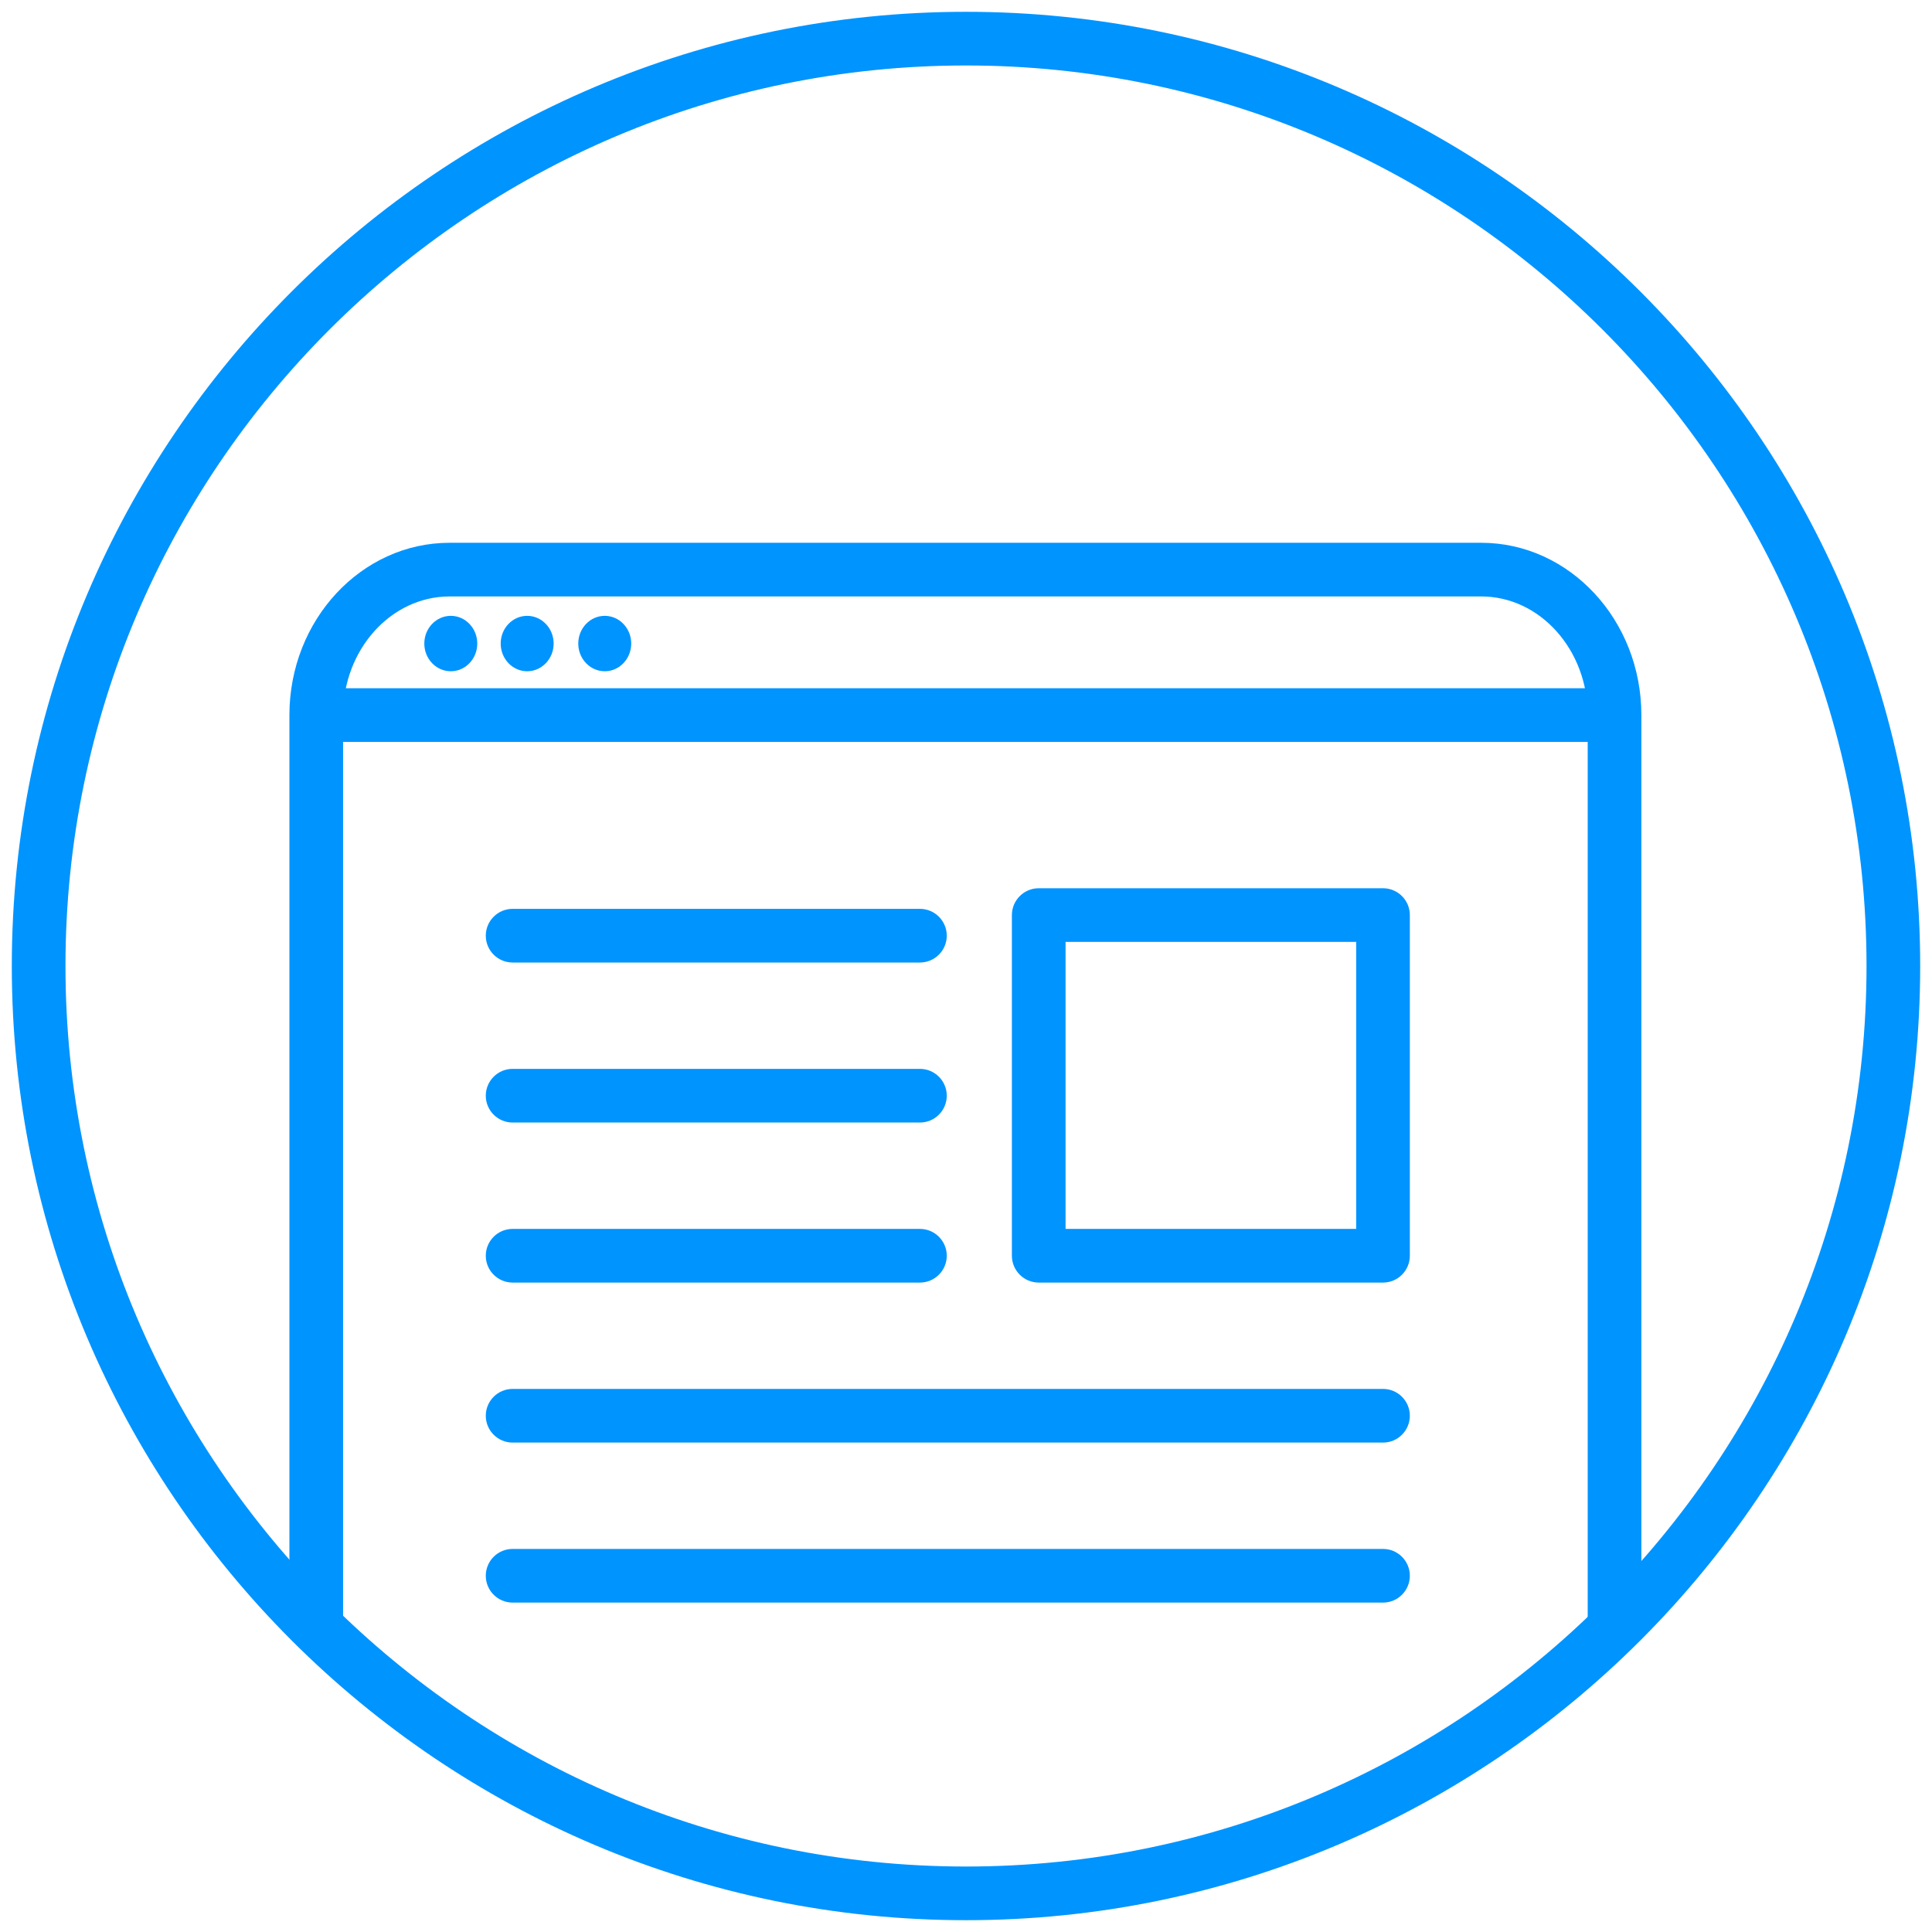 <?xml version="1.0" encoding="utf-8"?>
<!-- Generator: Adobe Illustrator 16.0.0, SVG Export Plug-In . SVG Version: 6.00 Build 0)  -->
<!DOCTYPE svg PUBLIC "-//W3C//DTD SVG 1.1//EN" "http://www.w3.org/Graphics/SVG/1.1/DTD/svg11.dtd">
<svg version="1.1" id="Layer_1" xmlns="http://www.w3.org/2000/svg" xmlns:xlink="http://www.w3.org/1999/xlink" x="0px" y="0px"
   width="90px" height="90px" viewBox="0 0 90 90" enable-background="new 0 0 90 90" xml:space="preserve">
<g>
  <g>
    <g>
      <path fill="#0094ff" d="M45,89.45C20.491,89.45,0.55,69.51,0.55,45S20.491,0.55,45,0.55C69.51,0.55,89.45,20.49,89.45,45
        S69.51,89.45,45,89.45z M45,3.05C21.869,3.05,3.05,21.869,3.05,45S21.869,86.95,45,86.95C68.131,86.95,86.95,68.131,86.95,45
        S68.131,3.05,45,3.05z"/>
    </g>
    <g>
      <path fill="#0094ff" d="M76.461,75.607h-2.5V33.311c0-3.047-2.226-5.526-4.961-5.526H20.944c-2.736,0-4.962,2.479-4.962,5.526
        v42.296h-2.5V33.311c0-4.426,3.347-8.026,7.462-8.026H69c4.114,0,7.461,3.601,7.461,8.026V75.607z"/>
    </g>
    <g>
      <rect x="14.789" y="32.061" fill="#0094ff" width="60.423" height="2.5"/>
    </g>
    <g>
      <ellipse fill="#0094ff" cx="21" cy="29.979" rx="0.733" ry="0.791"/>
      <path fill="#0094ff" d="M21,31.27c-0.681,0-1.234-0.579-1.234-1.291S20.32,28.688,21,28.688c0.68,0,1.233,0.579,1.233,1.291
        S21.681,31.27,21,31.27z M21,29.688c-0.129,0-0.234,0.13-0.234,0.291c0,0.158,0.107,0.291,0.234,0.291
        c0.126,0,0.233-0.133,0.233-0.291S21.127,29.688,21,29.688z"/>
    </g>
    <g>
      <ellipse fill="#0094ff" cx="24.557" cy="29.979" rx="0.734" ry="0.791"/>
      <path fill="#0094ff" d="M24.557,31.27c-0.68,0-1.233-0.579-1.233-1.291s0.553-1.291,1.233-1.291c0.681,0,1.234,0.579,1.234,1.291
        S25.238,31.27,24.557,31.27z M24.557,29.688c-0.126,0-0.233,0.133-0.233,0.291s0.107,0.291,0.233,0.291
        c0.127,0,0.234-0.133,0.234-0.291C24.792,29.819,24.687,29.688,24.557,29.688z"/>
    </g>
    <g>
      <ellipse fill="#0094ff" cx="28.171" cy="29.979" rx="0.734" ry="0.791"/>
      <path fill="#0094ff" d="M28.171,31.27c-0.68,0-1.233-0.579-1.233-1.291s0.553-1.291,1.233-1.291c0.681,0,1.234,0.579,1.234,1.291
        S28.852,31.27,28.171,31.27z M28.171,29.688c-0.126,0-0.233,0.133-0.233,0.291s0.107,0.291,0.233,0.291
        c0.127,0,0.234-0.133,0.234-0.291S28.298,29.688,28.171,29.688z"/>
    </g>
    <g>
      <path fill="#0094ff" d="M42.854,44.838H23.88c-0.69,0-1.25-0.56-1.25-1.25s0.56-1.25,1.25-1.25h18.974
        c0.69,0,1.25,0.56,1.25,1.25S43.544,44.838,42.854,44.838z"/>
    </g>
    <g>
      <path fill="#0094ff" d="M42.854,52.292H23.88c-0.69,0-1.25-0.56-1.25-1.25s0.56-1.25,1.25-1.25h18.974
        c0.69,0,1.25,0.56,1.25,1.25S43.544,52.292,42.854,52.292z"/>
    </g>
    <g>
      <path fill="#0094ff" d="M42.854,59.747H23.88c-0.69,0-1.25-0.56-1.25-1.25s0.56-1.25,1.25-1.25h18.974
        c0.69,0,1.25,0.56,1.25,1.25S43.544,59.747,42.854,59.747z"/>
    </g>
    <g>
      <path fill="#0094ff" d="M64.426,67.201H23.88c-0.69,0-1.25-0.56-1.25-1.25s0.56-1.25,1.25-1.25h40.546
        c0.69,0,1.25,0.56,1.25,1.25S65.117,67.201,64.426,67.201z"/>
    </g>
    <g>
      <path fill="#0094ff" d="M64.426,74.655H23.88c-0.69,0-1.25-0.56-1.25-1.25s0.56-1.25,1.25-1.25h40.546
        c0.69,0,1.25,0.56,1.25,1.25S65.117,74.655,64.426,74.655z"/>
    </g>
  </g>
  <g>
    <path fill="#0094ff" d="M64.426,59.747H48.388c-0.69,0-1.25-0.56-1.25-1.25V42.628c0-0.69,0.56-1.25,1.25-1.25h16.038
      c0.69,0,1.25,0.56,1.25,1.25v15.868C65.676,59.187,65.117,59.747,64.426,59.747z M49.638,57.247h13.538V43.878H49.638V57.247z"/>
  </g>
</g>
<g>
</g>
<g>
</g>
<g>
</g>
<g>
</g>
<g>
</g>
<g>
</g>
<g>
</g>
<g>
</g>
<g>
</g>
<g>
</g>
<g>
</g>
<g>
</g>
<g>
</g>
<g>
</g>
<g>
</g>
</svg>
